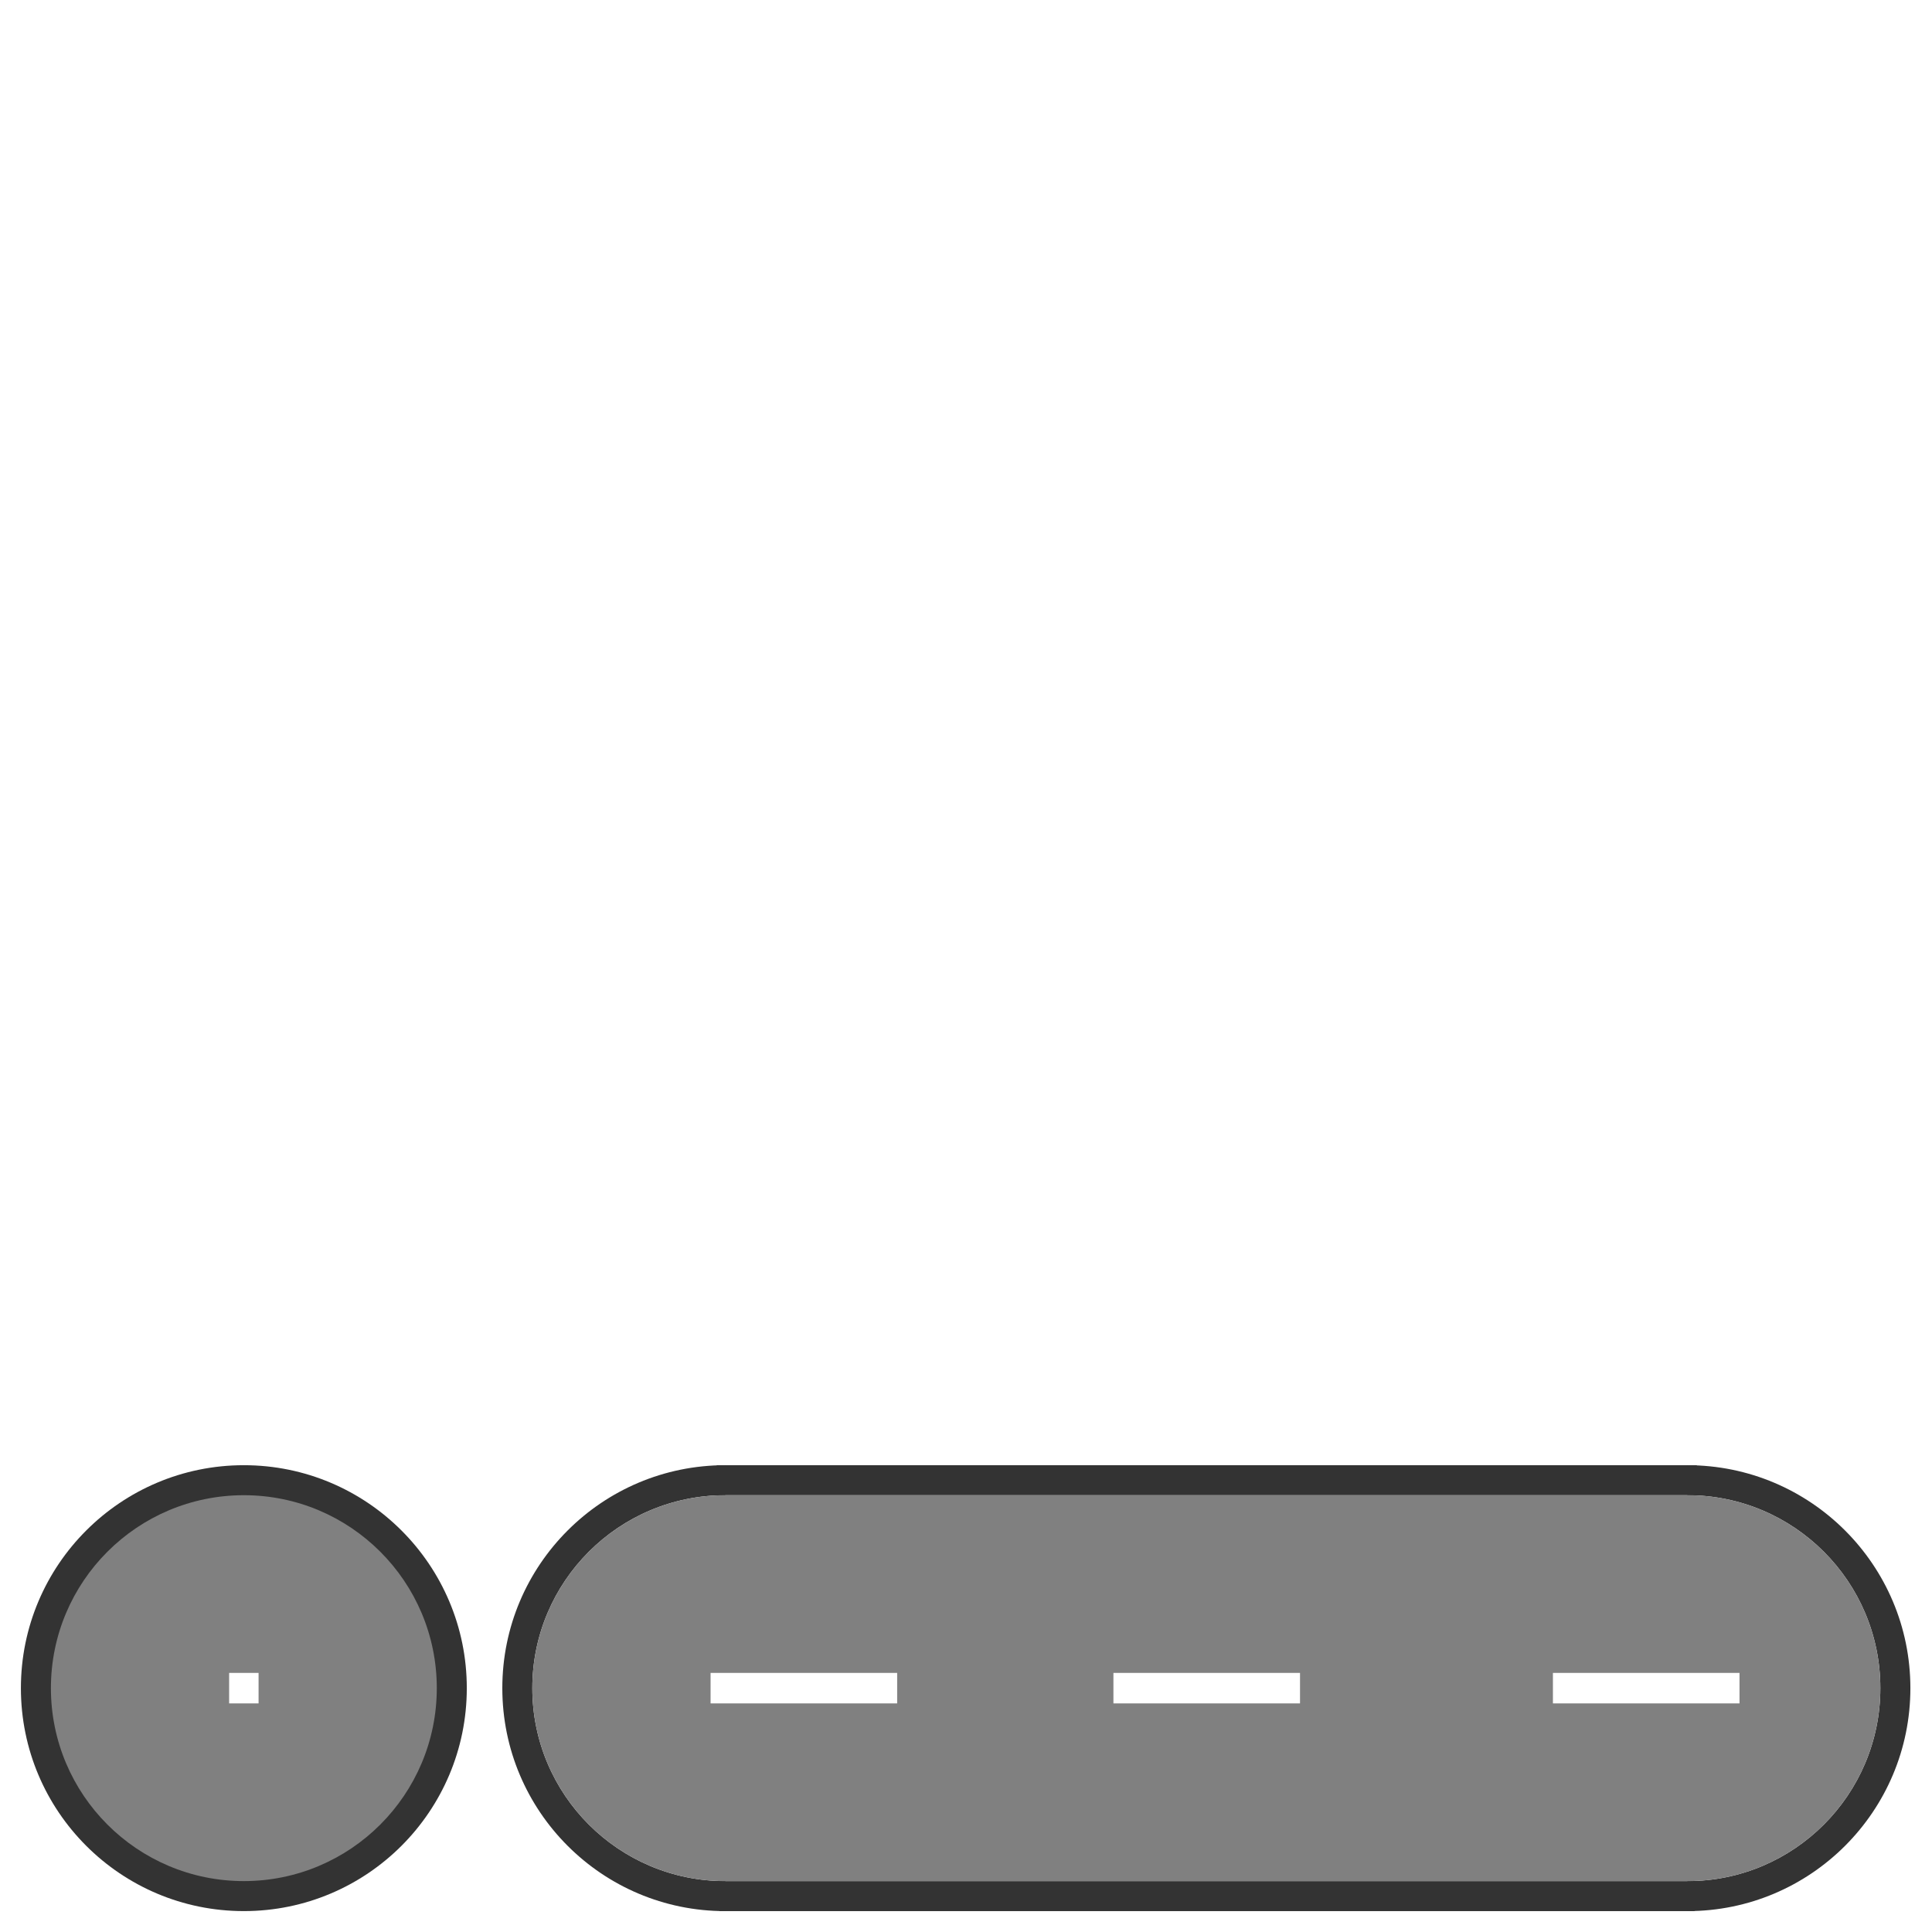 <?xml version="1.0" encoding="UTF-8"?>
<!DOCTYPE svg PUBLIC "-//W3C//DTD SVG 1.1//EN" "http://www.w3.org/Graphics/SVG/1.1/DTD/svg11.dtd">
<!-- Creator: CorelDRAW -->
<svg xmlns="http://www.w3.org/2000/svg" xml:space="preserve" width="2055px" height="2055px" version="1.1" shape-rendering="geometricPrecision" text-rendering="geometricPrecision" image-rendering="optimizeQuality" fill-rule="evenodd" clip-rule="evenodd"
viewBox="0 0 781040 781040"
 xmlns:xlink="http://www.w3.org/1999/xlink"
 xmlns:xodm="http://www.corel.com/coreldraw/odm/2003">
 <g id="Layer_x0020_1">
  <g id="_1521502196544">
   <rect fill="none" transform="matrix(0.711 -0.002 0.002 0.759 -0.062 2526.19)" width="273620" height="256590"/>
   <rect fill="none" transform="matrix(0.711 -0.002 0.002 0.759 194629 1894.65)" width="273620" height="256590"/>
   <rect fill="none" transform="matrix(0.711 -0.002 0.002 0.759 389257 1263.12)" width="273620" height="256590"/>
   <rect fill="none" transform="matrix(0.711 -0.002 0.002 0.759 583886 631.582)" width="273620" height="256590"/>
   <rect fill="none" transform="matrix(0.711 -0.002 0.002 0.759 631.474 197155)" width="273620" height="256590"/>
   <rect fill="none" transform="matrix(0.711 -0.002 0.002 0.759 195260 196523)" width="273620" height="256590"/>
   <rect fill="none" transform="matrix(0.711 -0.002 0.002 0.759 389889 195892)" width="273620" height="256590"/>
   <rect fill="none" transform="matrix(0.711 -0.002 0.002 0.759 584517 195260)" width="273620" height="256590"/>
   <rect fill="none" transform="matrix(0.711 -0.002 0.002 0.759 1263.01 391783)" width="273620" height="256590"/>
   <rect fill="none" transform="matrix(0.711 -0.002 0.002 0.759 195892 391152)" width="273620" height="256590"/>
   <rect fill="none" transform="matrix(0.711 -0.002 0.002 0.759 390520 390520)" width="273620" height="256590"/>
   <rect fill="none" transform="matrix(0.711 -0.002 0.002 0.759 585149 389889)" width="273620" height="256590"/>
   <rect fill="none" transform="matrix(0.711 -0.002 0.002 0.759 1894.54 586412)" width="273620" height="256590"/>
   <rect fill="none" transform="matrix(0.711 -0.002 0.002 0.759 196523 585781)" width="273620" height="256590"/>
   <rect fill="none" transform="matrix(0.711 -0.002 0.002 0.759 391152 585149)" width="273620" height="256590"/>
   <rect fill="none" transform="matrix(0.711 -0.002 0.002 0.759 585780 584517)" width="273620" height="256590"/>
  </g>
  <g id="_1521502194000">
   <circle fill="#333333" cx="98580" cy="682460" r="90130"/>
   <circle fill="gray" cx="98580" cy="682460" r="78000"/>
   <rect fill="white" x="92630" y="676300" width="11900" height="12330"/>
  </g>
  <g id="_1521502197936">
   <path fill="#333333" d="M293210 592330c-49780,0 -90140,40360 -90140,90130 0,49780 40360,90140 90140,90140l0 -12130c-43080,0 -78010,-34930 -78010,-78010 0,-43070 34930,-78000 78010,-78000l0 -12130z"/>
   <path fill="#333333" d="M682160 592330c49780,0 90140,40360 90140,90130 0,49780 -40360,90140 -90140,90140l0 -12130c43080,0 78000,-34930 78000,-78010 0,-43070 -34920,-78000 -78000,-78000l0 -12130z"/>
   <rect fill="#333333" x="289740" y="592330" width="396220" height="12130"/>
   <rect fill="#333333" x="290860" y="760470" width="394190" height="12130"/>
   <polygon fill="white" points="287260,688630 362690,688630 362690,676300 287260,676300 "/>
   <polygon fill="white" points="450120,688630 525550,688630 525550,676300 450120,676300 "/>
   <polygon fill="white" points="627790,688630 703220,688630 703220,676300 627790,676300 "/>
   <path fill="gray" d="M703220 688630l-75430 0 0 -12330 75430 0 0 12330zm-177670 0l-75430 0 0 -12330 75430 0 0 12330zm-232340 71840l388950 0c43080,0 78000,-34930 78000,-78010 0,-43070 -34920,-78000 -78000,-78000l-388950 0c-43080,0 -78010,34930 -78010,78000 0,43080 34930,78010 78010,78010zm69480 -84170l0 12330 -75430 0 0 -12330 75430 0z"/>
  </g>
 </g>
</svg>
